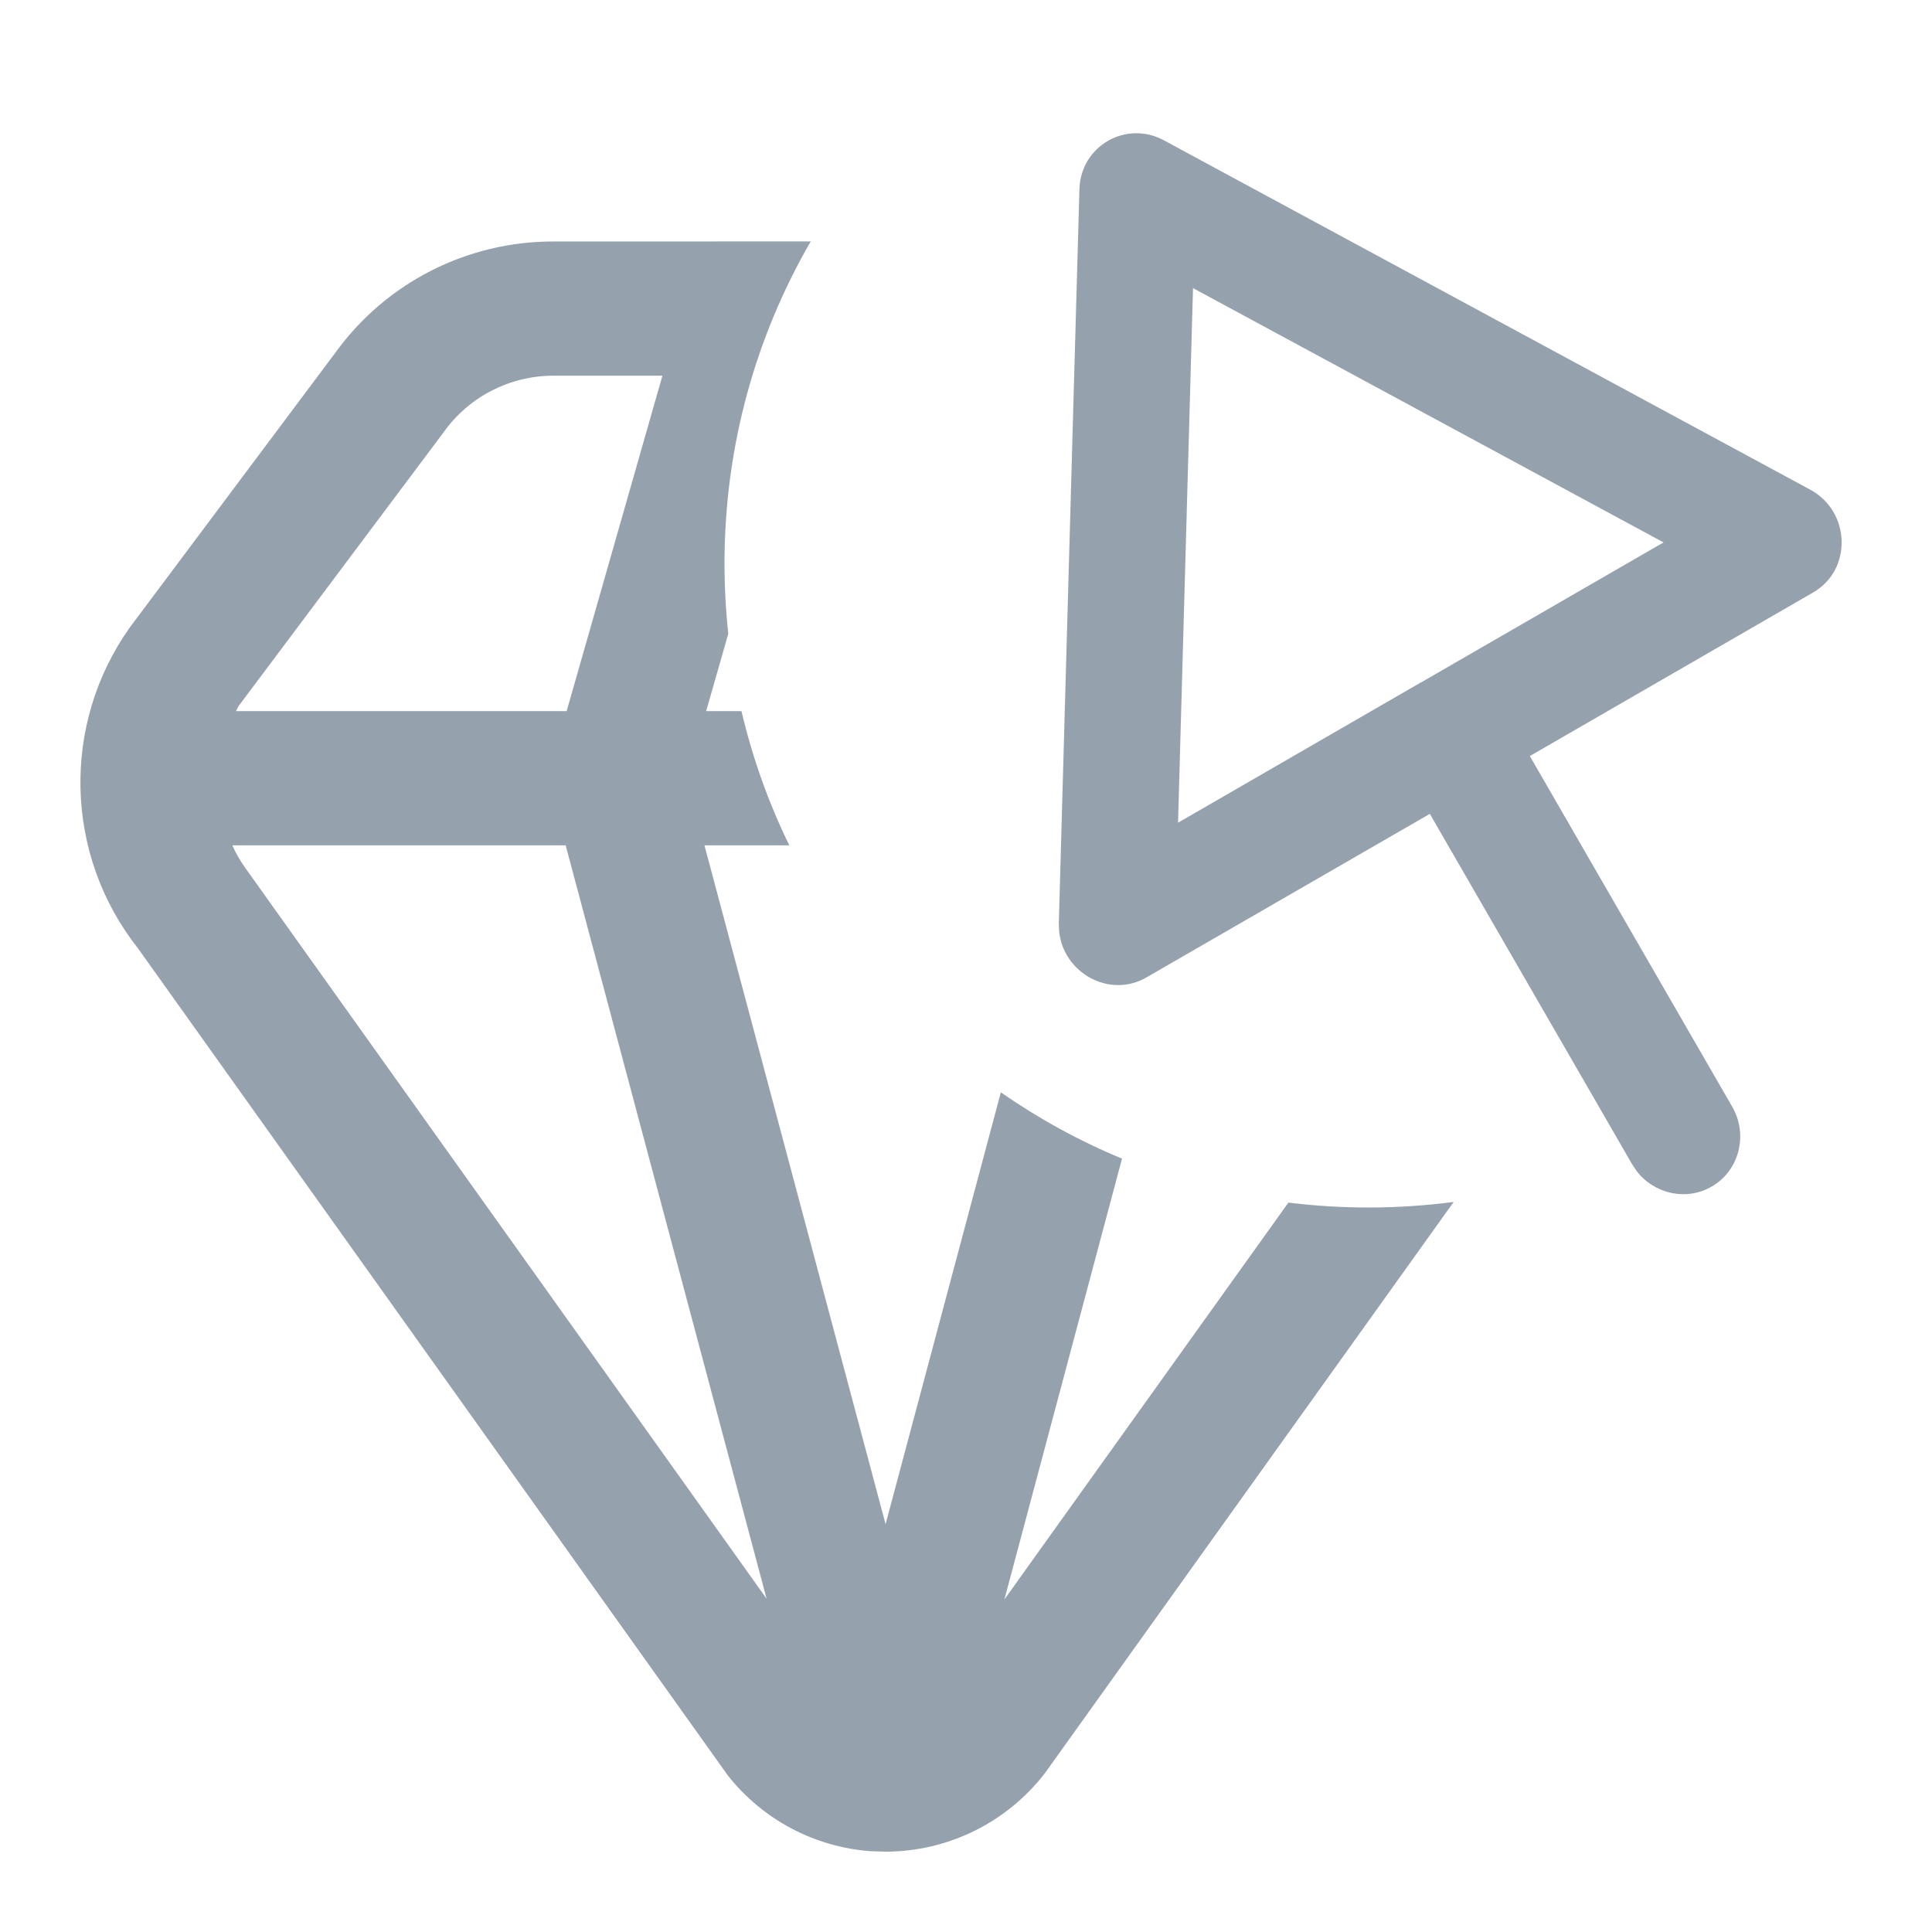 <?xml version="1.0" encoding="UTF-8"?>
<svg width="24px" height="24px" viewBox="0 0 24 24" version="1.1" xmlns="http://www.w3.org/2000/svg" xmlns:xlink="http://www.w3.org/1999/xlink">
    <title>UI Icons/NavIcons/SVG /componentActions</title>
    <g id="UI-Icons/NavIcons/componentActions" stroke="none" stroke-width="1" fill="none" fill-rule="evenodd">
        <path d="M10.071,2.999 C9.39,4.176 9,5.542 9,7 C9,7.295 9.016,7.586 9.047,7.872 L8.772,8.834 L9.211,8.834 C9.348,9.417 9.548,9.975 9.805,10.501 L8.751,10.501 L11.001,18.934 L12.433,13.569 C12.9,13.895 13.405,14.172 13.938,14.393 L12.477,19.869 L16.005,14.939 C16.331,14.979 16.663,15 17,15 C17.359,15 17.712,14.976 18.058,14.931 L12.983,22.023 C12.51,22.639 11.778,23.001 11.001,23.002 L10.811,22.996 C10.119,22.944 9.476,22.606 9.042,22.056 L1.715,11.782 C0.8,10.623 0.758,8.999 1.612,7.795 L4.167,4.38 C4.794,3.512 5.801,2.999 6.871,3 L10.071,2.999 Z M7.027,10.501 L2.886,10.501 C2.928,10.596 2.98,10.687 3.04,10.772 L9.523,19.86 L7.027,10.501 Z M14.46,1.744 L22.486,6.082 C22.991,6.355 23.012,7.078 22.523,7.36 L19.004,9.392 L21.517,13.746 C21.72,14.097 21.606,14.542 21.263,14.74 C20.949,14.922 20.551,14.833 20.33,14.546 L20.275,14.463 L17.762,10.11 L14.241,12.142 C13.781,12.407 13.209,12.086 13.157,11.569 L13.153,11.47 L13.409,2.35 C13.424,1.814 13.988,1.488 14.46,1.744 Z M14.82,3.579 L14.634,10.22 L17.636,8.486 C17.64,8.484 17.644,8.481 17.648,8.479 L17.659,8.474 L20.665,6.738 L14.82,3.579 Z M8.229,4.667 L6.871,4.667 C6.333,4.668 5.828,4.927 5.515,5.364 L2.96,8.776 L2.932,8.834 L7.039,8.834 L8.229,4.667 Z" id="Combined-Shape" fill="#95A1AC"></path>
    </g>
</svg>